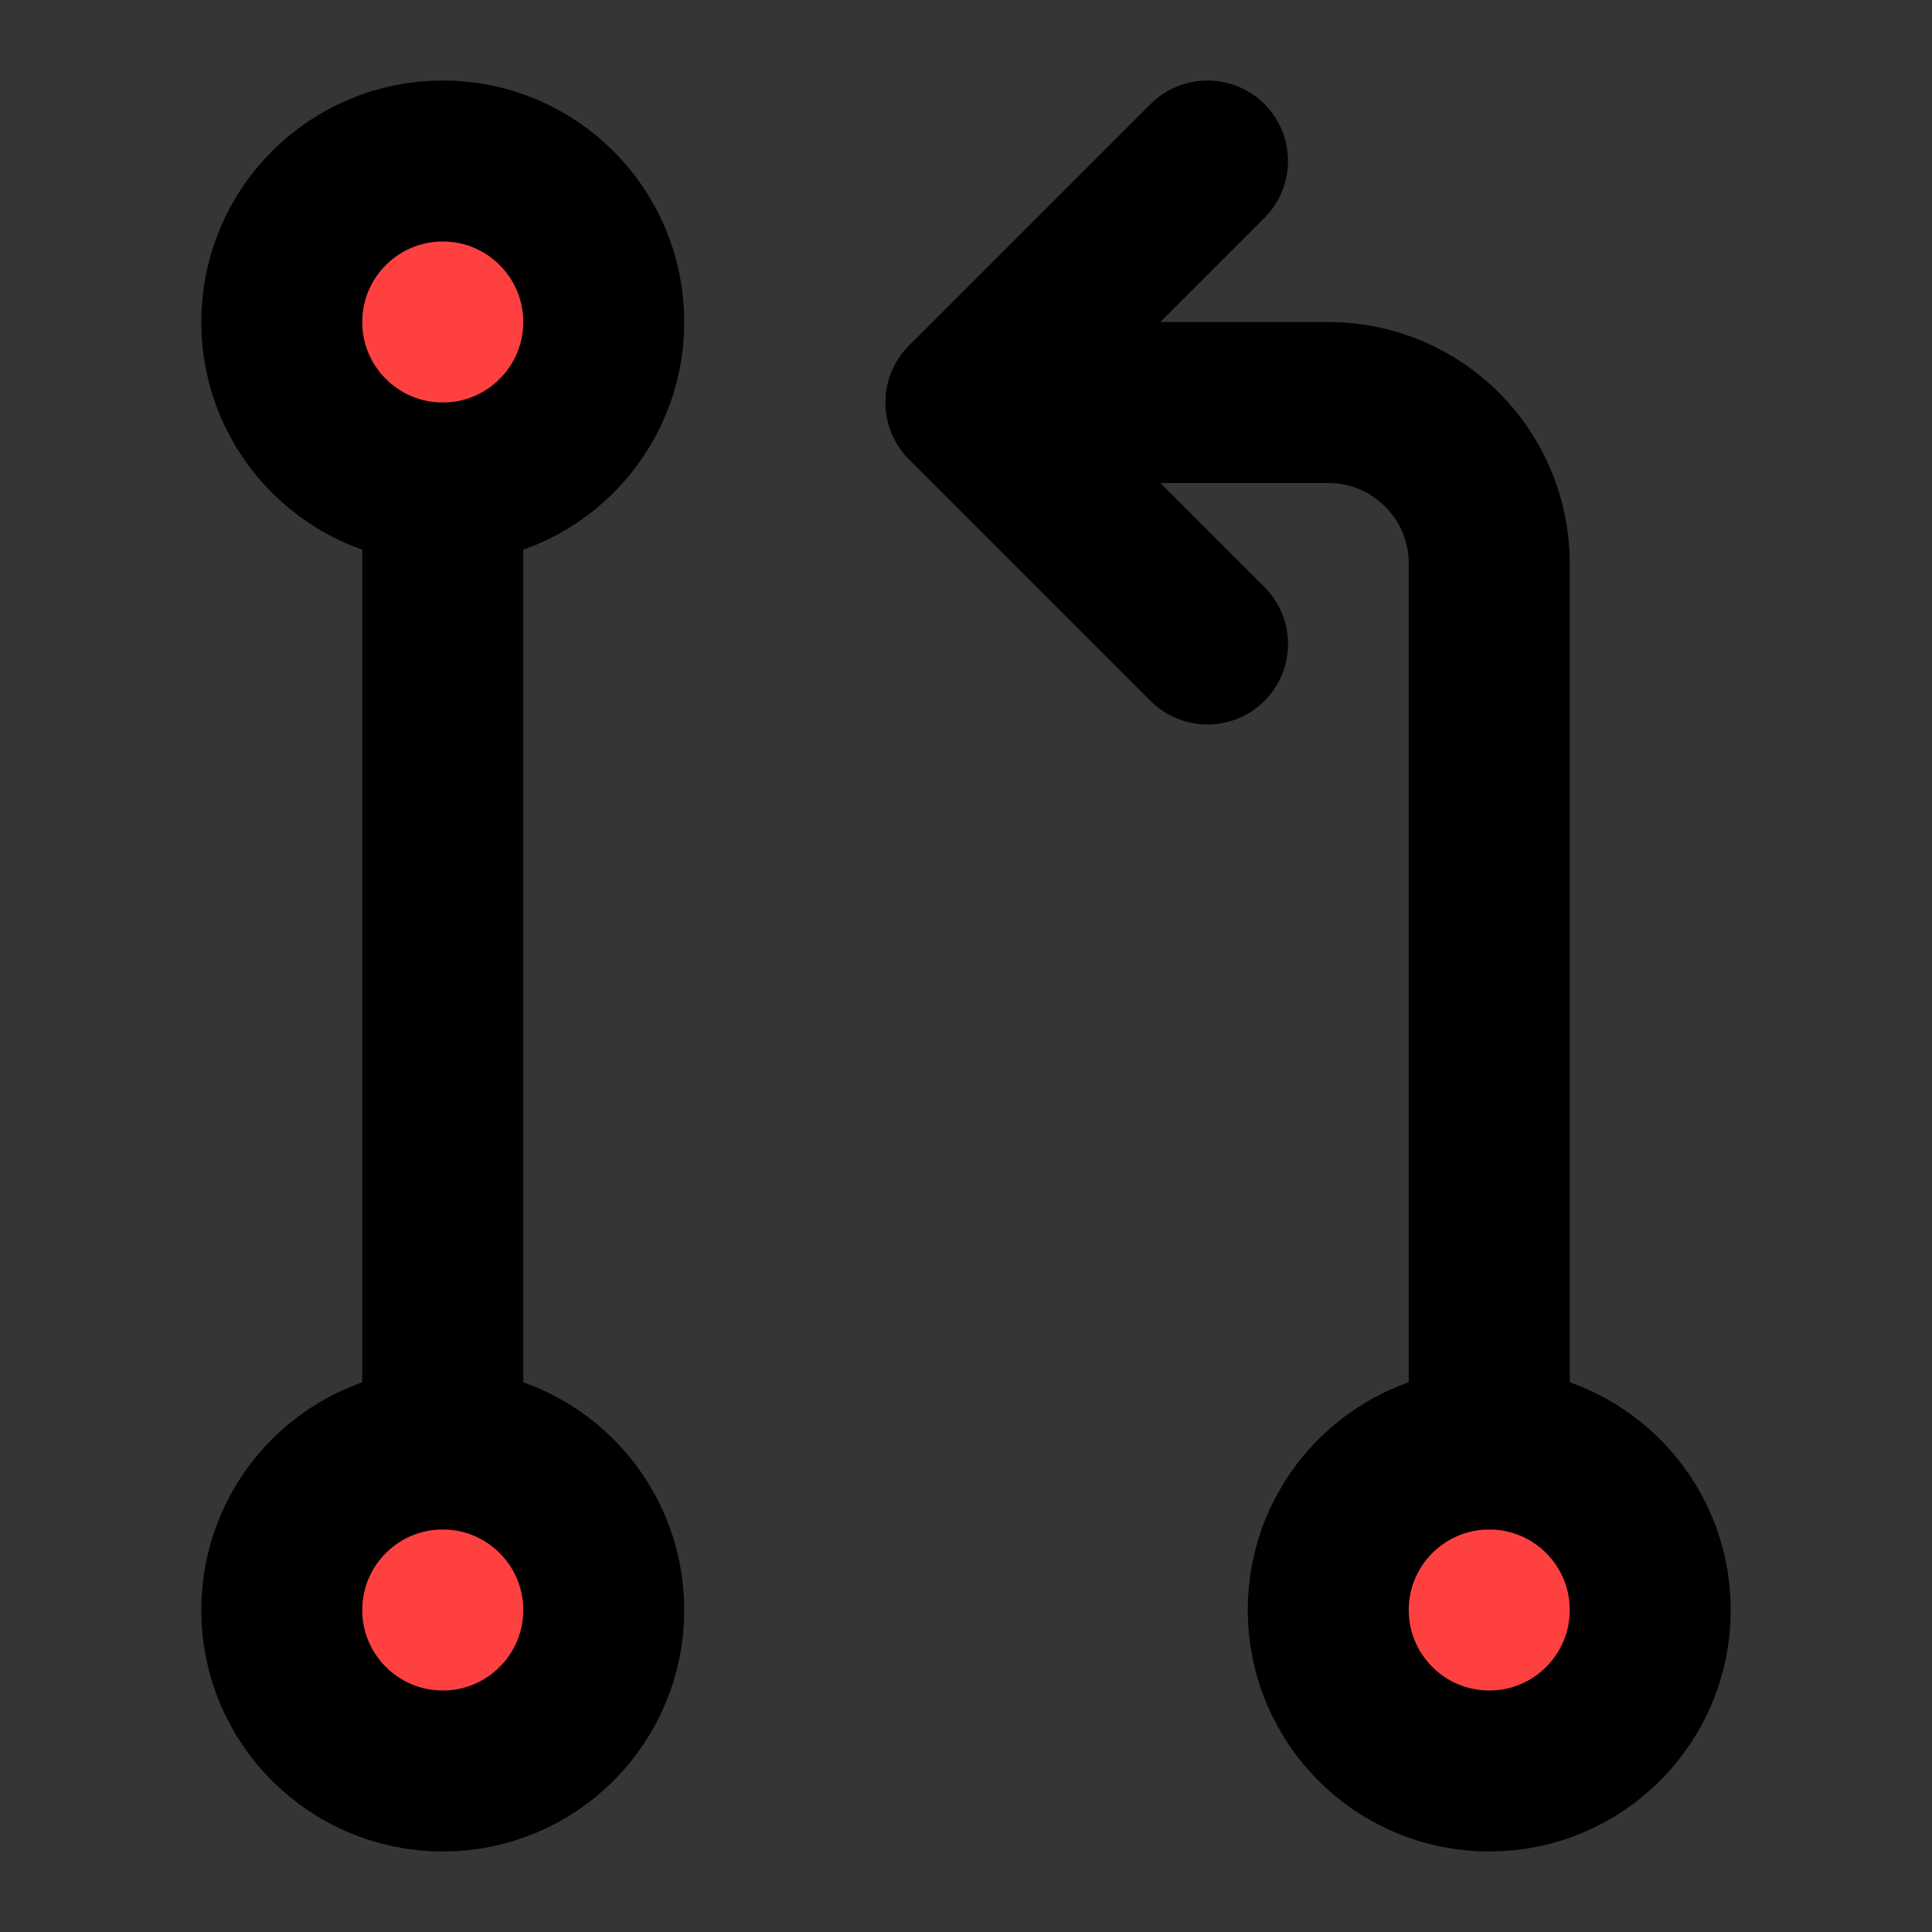 <!DOCTYPE svg PUBLIC "-//W3C//DTD SVG 1.1//EN" "http://www.w3.org/Graphics/SVG/1.1/DTD/svg11.dtd">
<!-- Uploaded to: SVG Repo, www.svgrepo.com, Transformed by: SVG Repo Mixer Tools -->
<svg width="800px" height="800px" viewBox="0 0 48 48" version="1.1" xmlns="http://www.w3.org/2000/svg" xmlns:xlink="http://www.w3.org/1999/xlink" fill="#000000">
<rect x="0" y="0" width="48" height="48" fill="#333333" stroke="none"/>
<g id="SVGRepo_bgCarrier" stroke-width="0"/>
<g id="SVGRepo_tracerCarrier" stroke-linecap="round" stroke-linejoin="round"/>
<g id="SVGRepo_iconCarrier"> <title>pull-requests</title> <desc>Created with Sketch.</desc> <g id="pull-requests" stroke="none" stroke-width="1" fill="none" fill-rule="evenodd" stroke-linejoin="round"> <rect width="48" height="48" fill="white" fill-opacity="0.01"/> <g id="编组" transform="translate(7, 4)" stroke="#000000" stroke-width="4"> <circle id="Oval" fill="#ff4040" fill-rule="nonzero" cx="30" cy="36" r="4"> </circle> <circle id="Oval-Copy" fill="#ff4040" fill-rule="nonzero" cx="4" cy="4" r="4"> </circle> <circle id="Oval-Copy-2" fill="#ff4040" fill-rule="nonzero" cx="4" cy="36" r="4"> </circle> <path d="M4,8 L4,32" id="Path-315" stroke-linecap="round"> </path> <path d="M17,6 L26,6 C28.209,6 30,7.791 30,10 L30,32" id="Path-317" stroke-linecap="round"> </path> <polyline id="Path-367" stroke-linecap="round" transform="translate(20, 6) rotate(180) translate(-20, -6) " points="17 0 23 6 17 12"> </polyline> </g> </g> </g>
</svg>